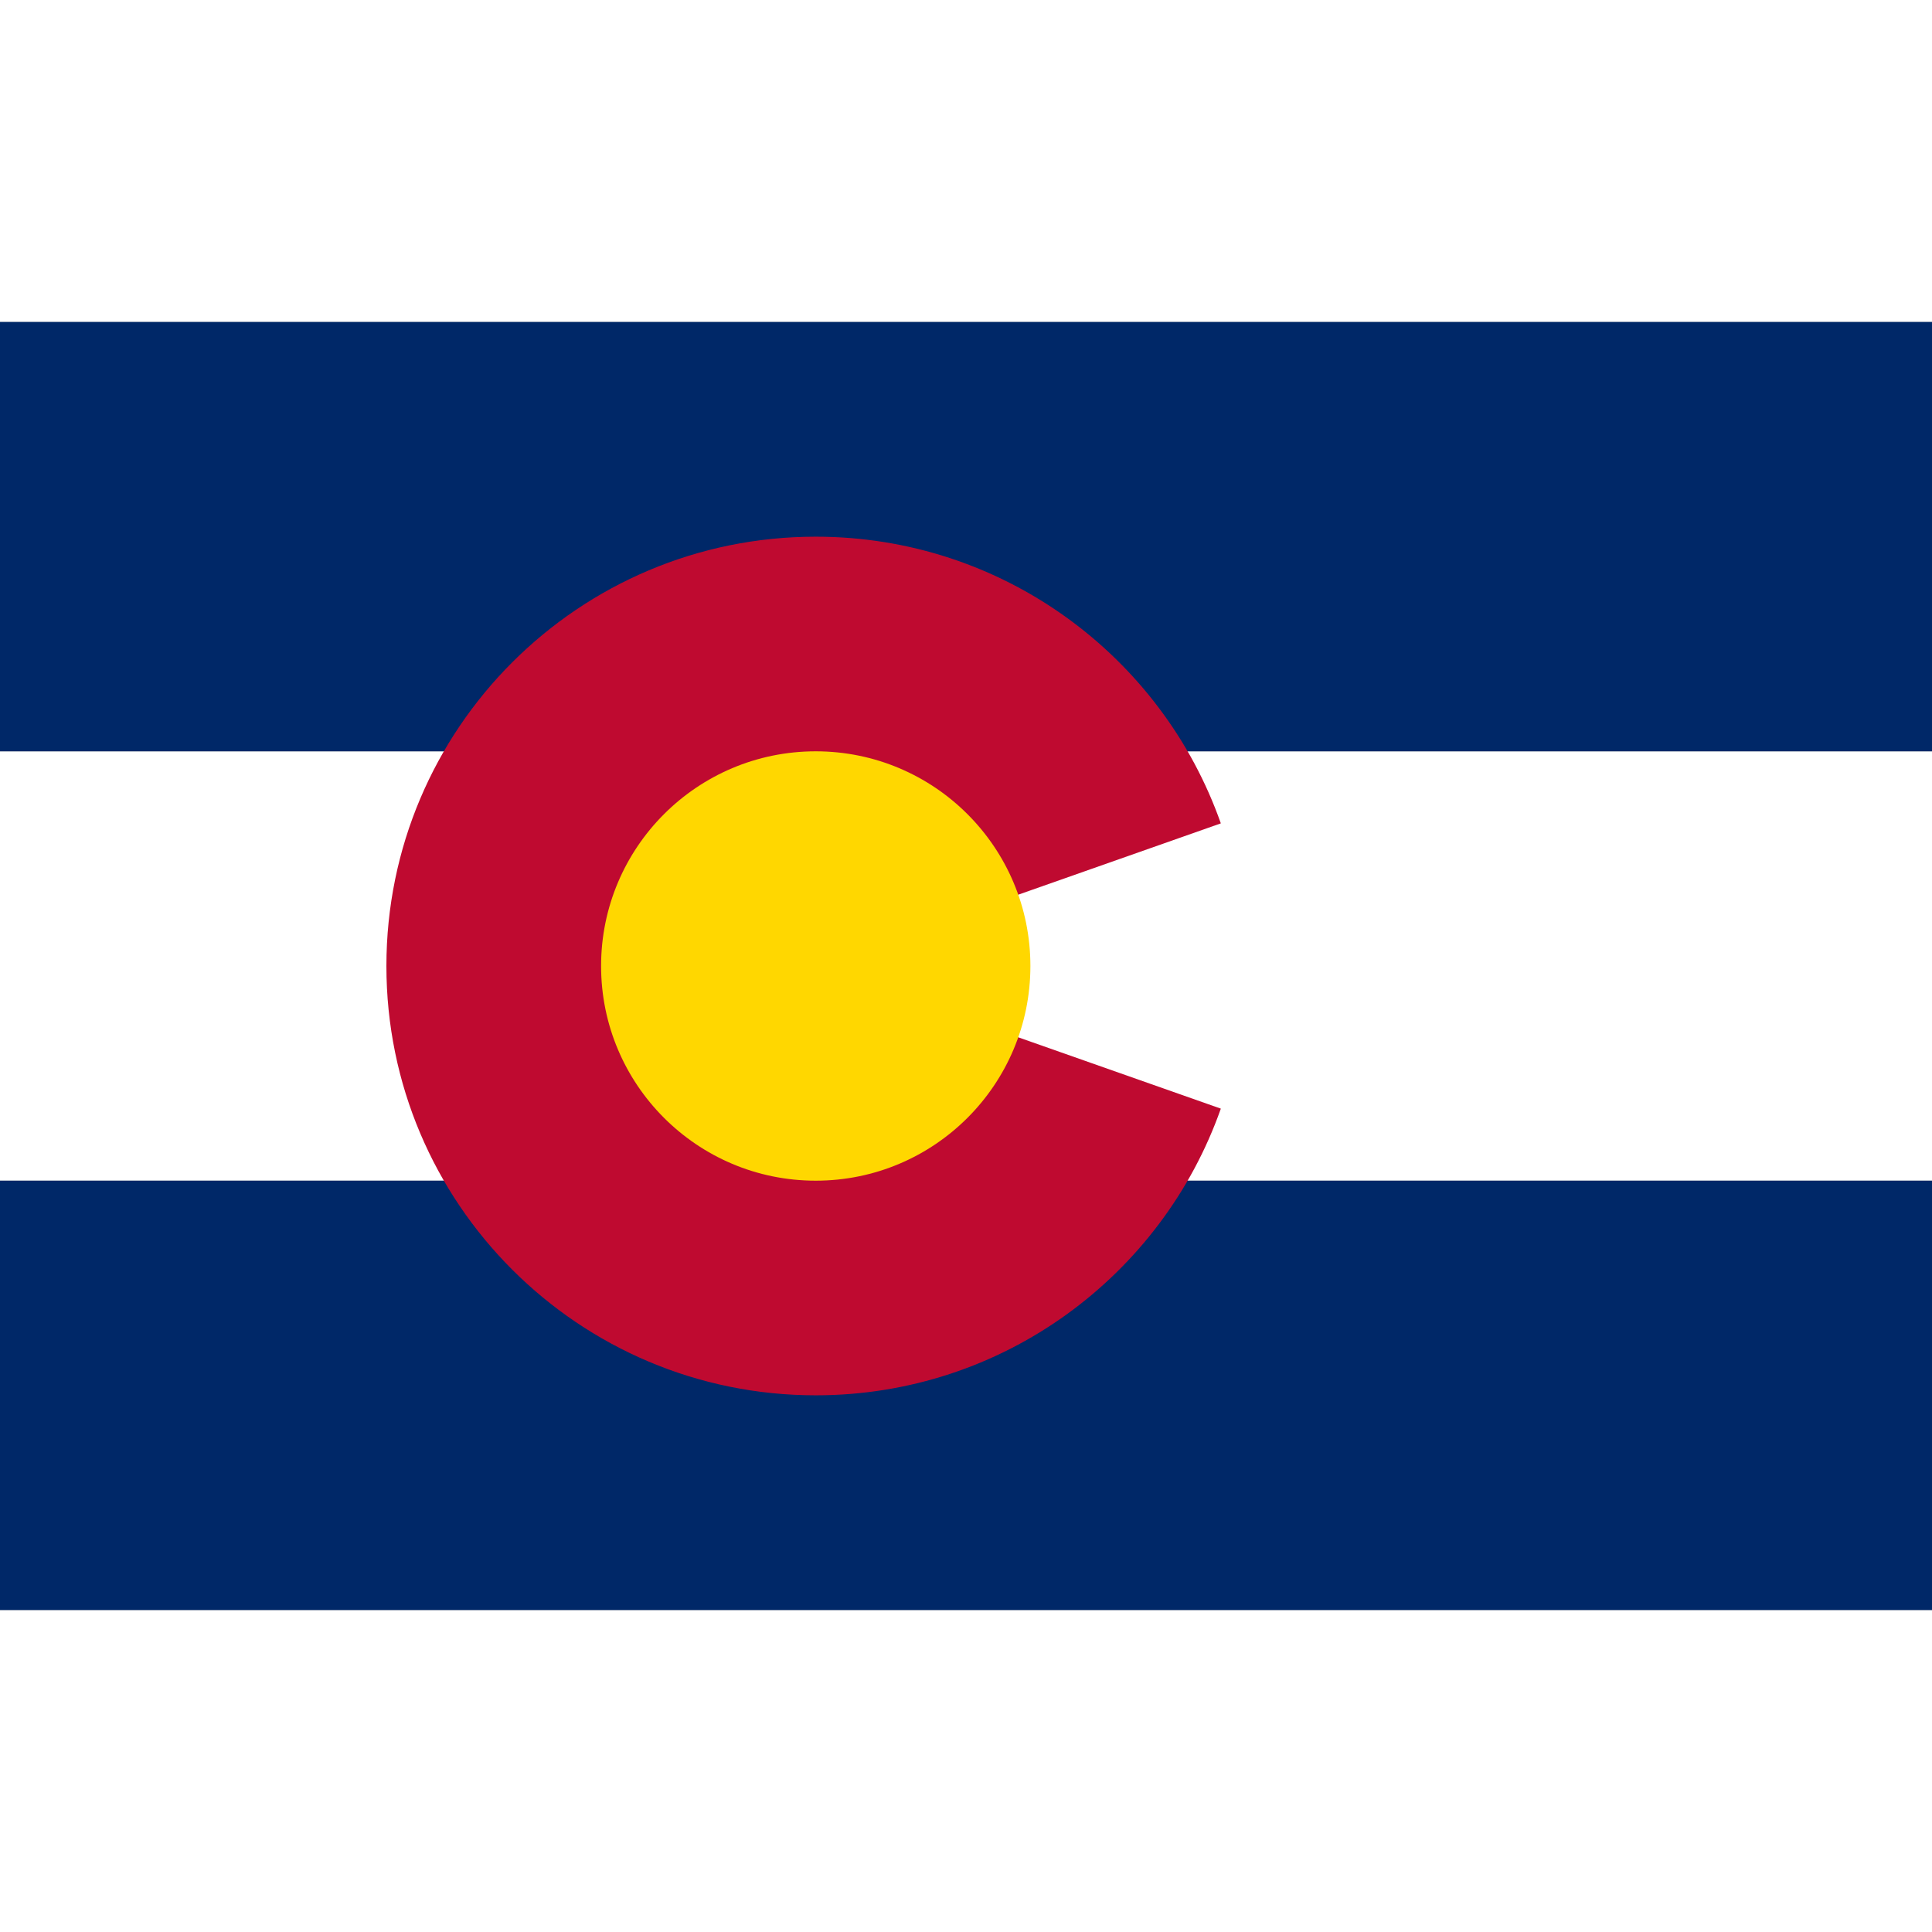 <?xml version="1.0" encoding="UTF-8"?>
<svg xmlns="http://www.w3.org/2000/svg" xmlns:xlink="http://www.w3.org/1999/xlink" width="150px" height="150px" viewBox="0 0 150 100" version="1.1">
<rect x="0" y="0" width="150" height="100" fill="#808080" stroke="none"/>
<g id="surface1">
<path style=" stroke:none;fill-rule:nonzero;fill:rgb(100%,100%,100%);fill-opacity:1;" d="M 0 33.332 L 150 33.332 L 150 66.668 L 0 66.668 Z M 0 33.332 "/>
<path style=" stroke:none;fill-rule:nonzero;fill:rgb(0%,15.686%,40.784%);fill-opacity:1;" d="M 0 0 L 150 0 L 150 33.332 L 0 33.332 Z M 0 66.668 L 150 66.668 L 150 100 L 0 100 Z M 0 66.668 "/>
<path style=" stroke:none;fill-rule:nonzero;fill:rgb(74.902%,3.922%,18.824%);fill-opacity:1;" d="M 94.785 38.926 C 90.215 25.957 77.859 16.668 63.332 16.668 C 44.926 16.668 30 31.59 30 50 C 30 68.41 44.926 83.332 63.332 83.332 C 77.859 83.332 90.215 74.043 94.785 61.074 L 63.332 50 Z M 94.785 38.926 "/>
<path style=" stroke:none;fill-rule:nonzero;fill:rgb(100%,84.314%,0%);fill-opacity:1;" d="M 80 50 C 80 40.797 72.539 33.332 63.332 33.332 C 54.129 33.332 46.668 40.797 46.668 50 C 46.668 59.203 54.129 66.668 63.332 66.668 C 72.539 66.668 80 59.203 80 50 Z M 80 50 "/>
</g>
</svg>
